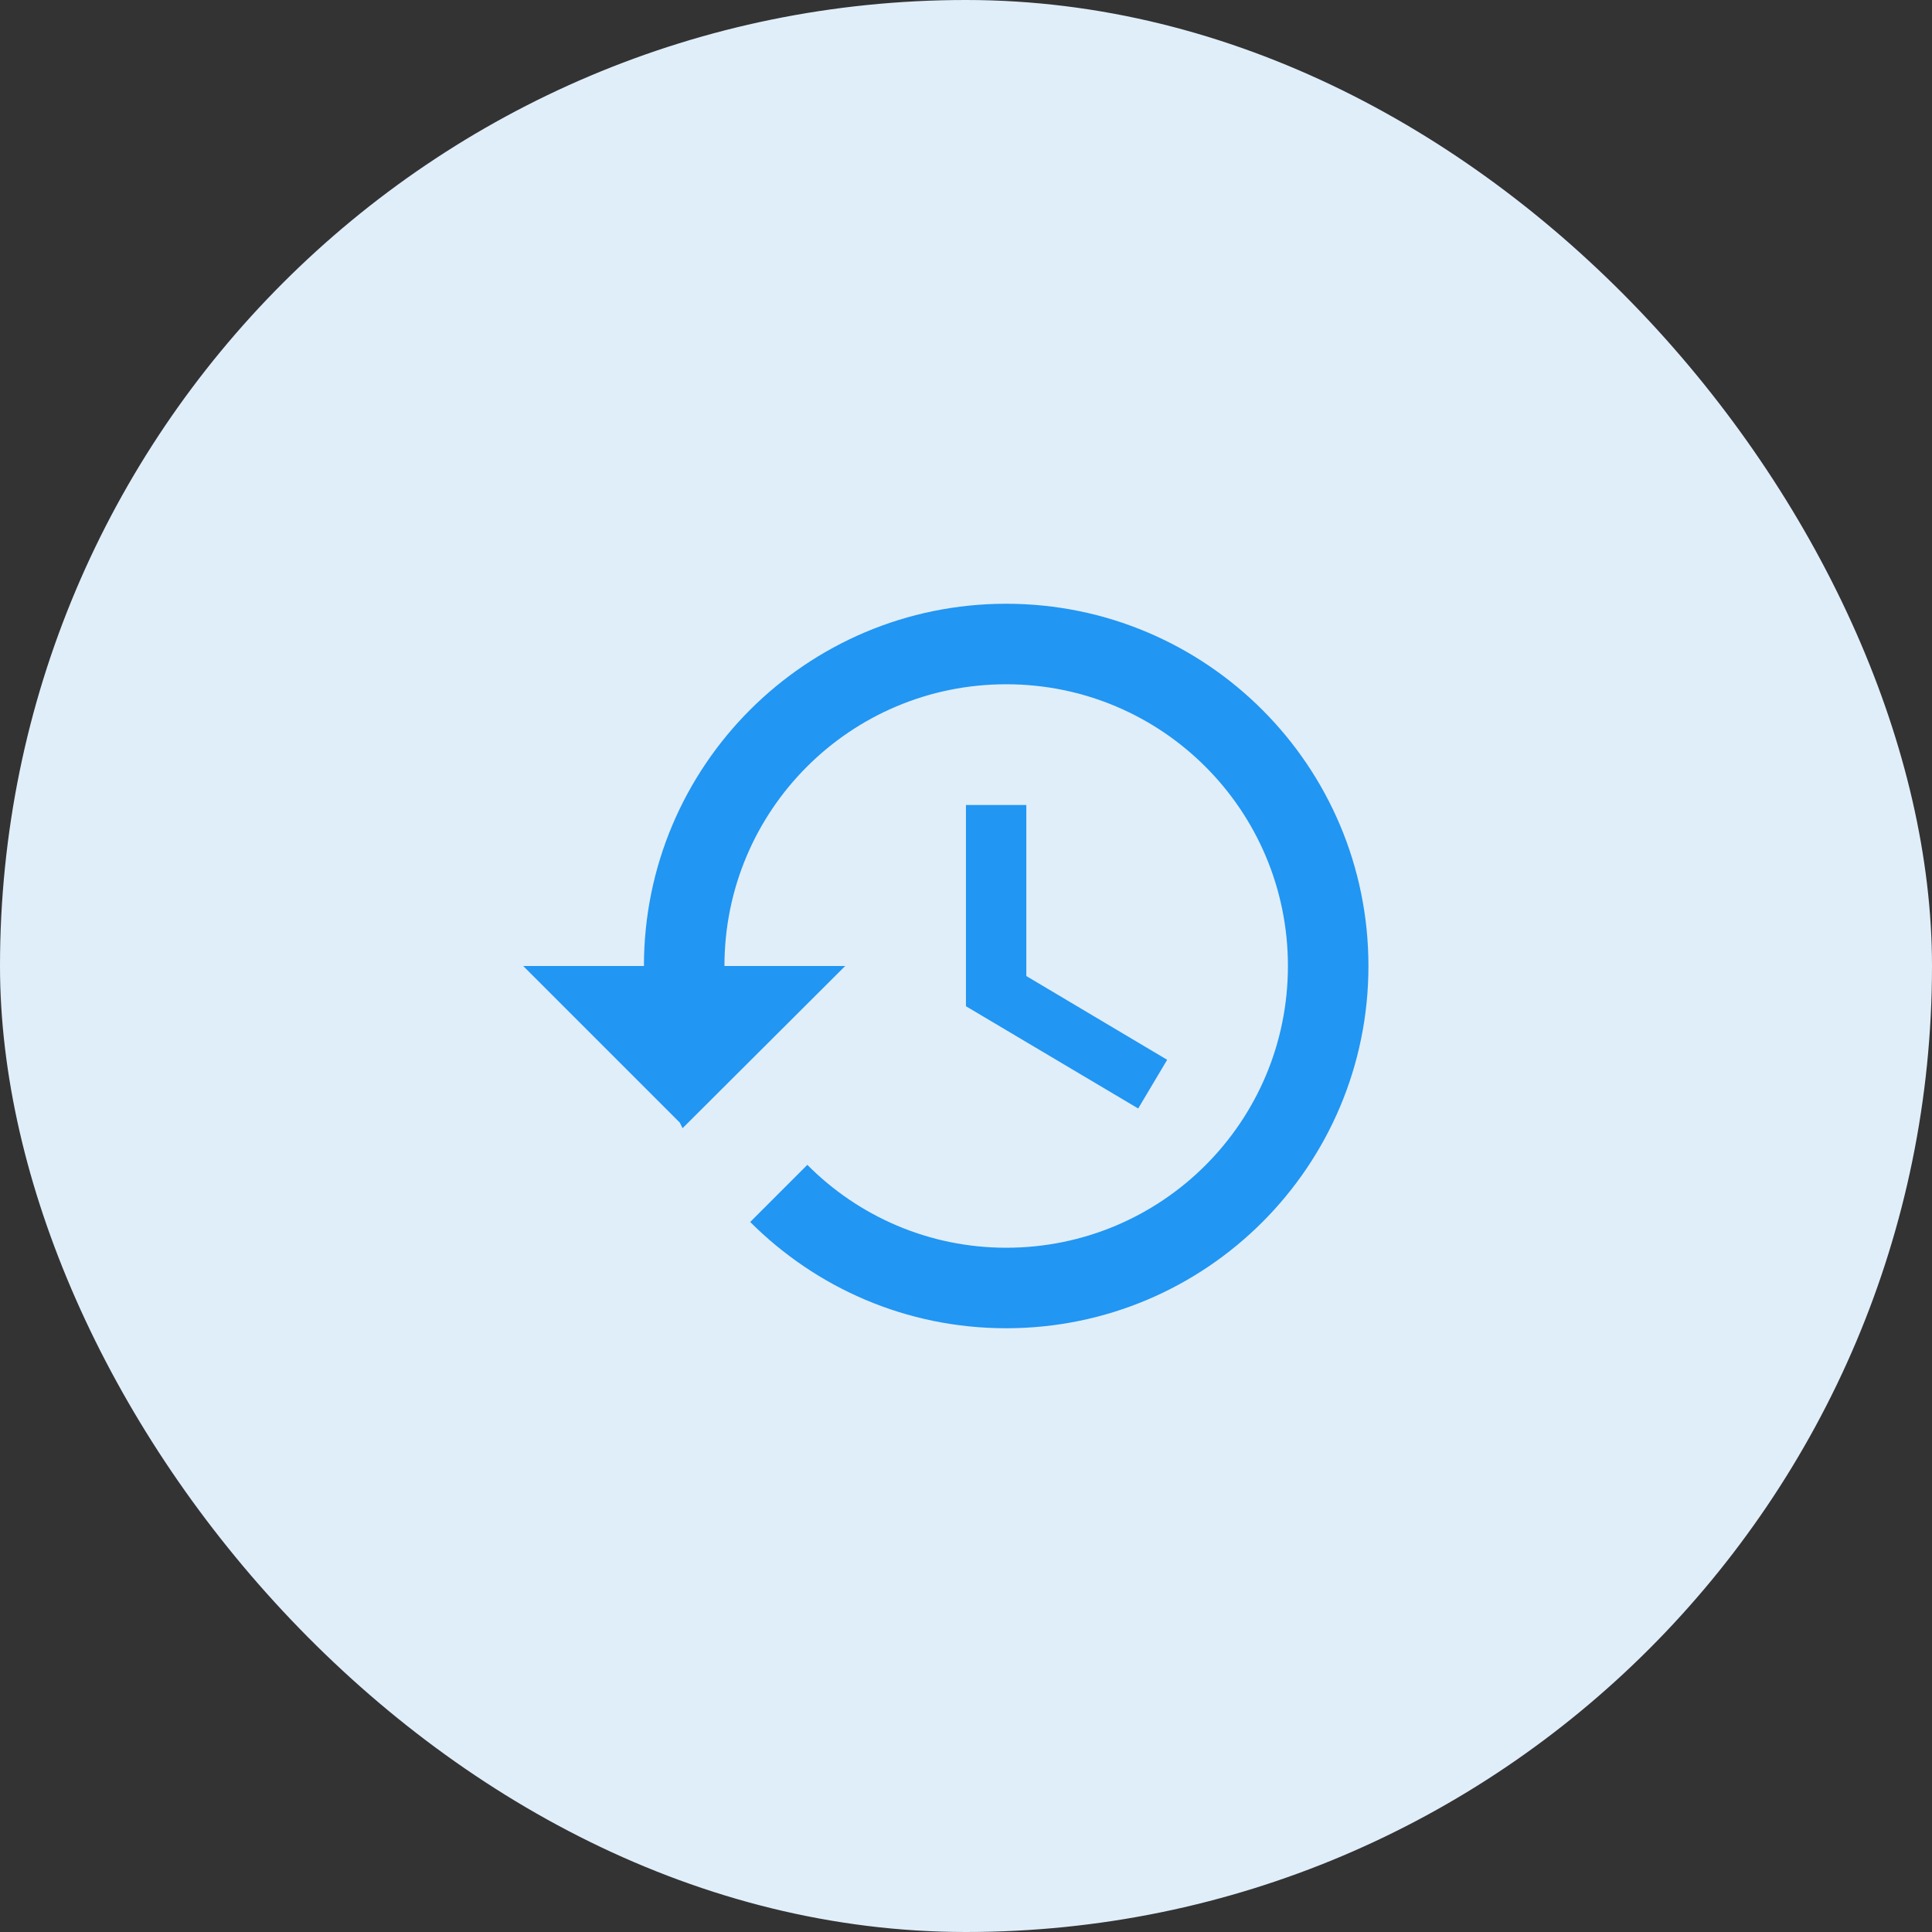 <svg width="40" height="40" viewBox="0 0 40 40" fill="none" xmlns="http://www.w3.org/2000/svg">
<rect x="0" y="0" width="40" height="40" fill="#333333" stroke="none"/>
<rect width="40" height="40" rx="20" fill="#E0EEFA"/>
<path d="M20.832 12.5C16.69 12.5 13.332 15.858 13.332 20H10.832L14.074 23.242L14.132 23.358L17.499 20H14.999C14.999 16.775 17.607 14.167 20.832 14.167C24.057 14.167 26.665 16.775 26.665 20C26.665 23.225 24.057 25.833 20.832 25.833C19.224 25.833 17.765 25.175 16.715 24.117L15.532 25.3C16.89 26.658 18.757 27.5 20.832 27.5C24.974 27.5 28.332 24.142 28.332 20C28.332 15.858 24.974 12.5 20.832 12.5ZM19.999 16.667V20.833L23.565 22.95L24.165 21.942L21.249 20.208V16.667H19.999Z" fill="#2196F3"/>
</svg>
